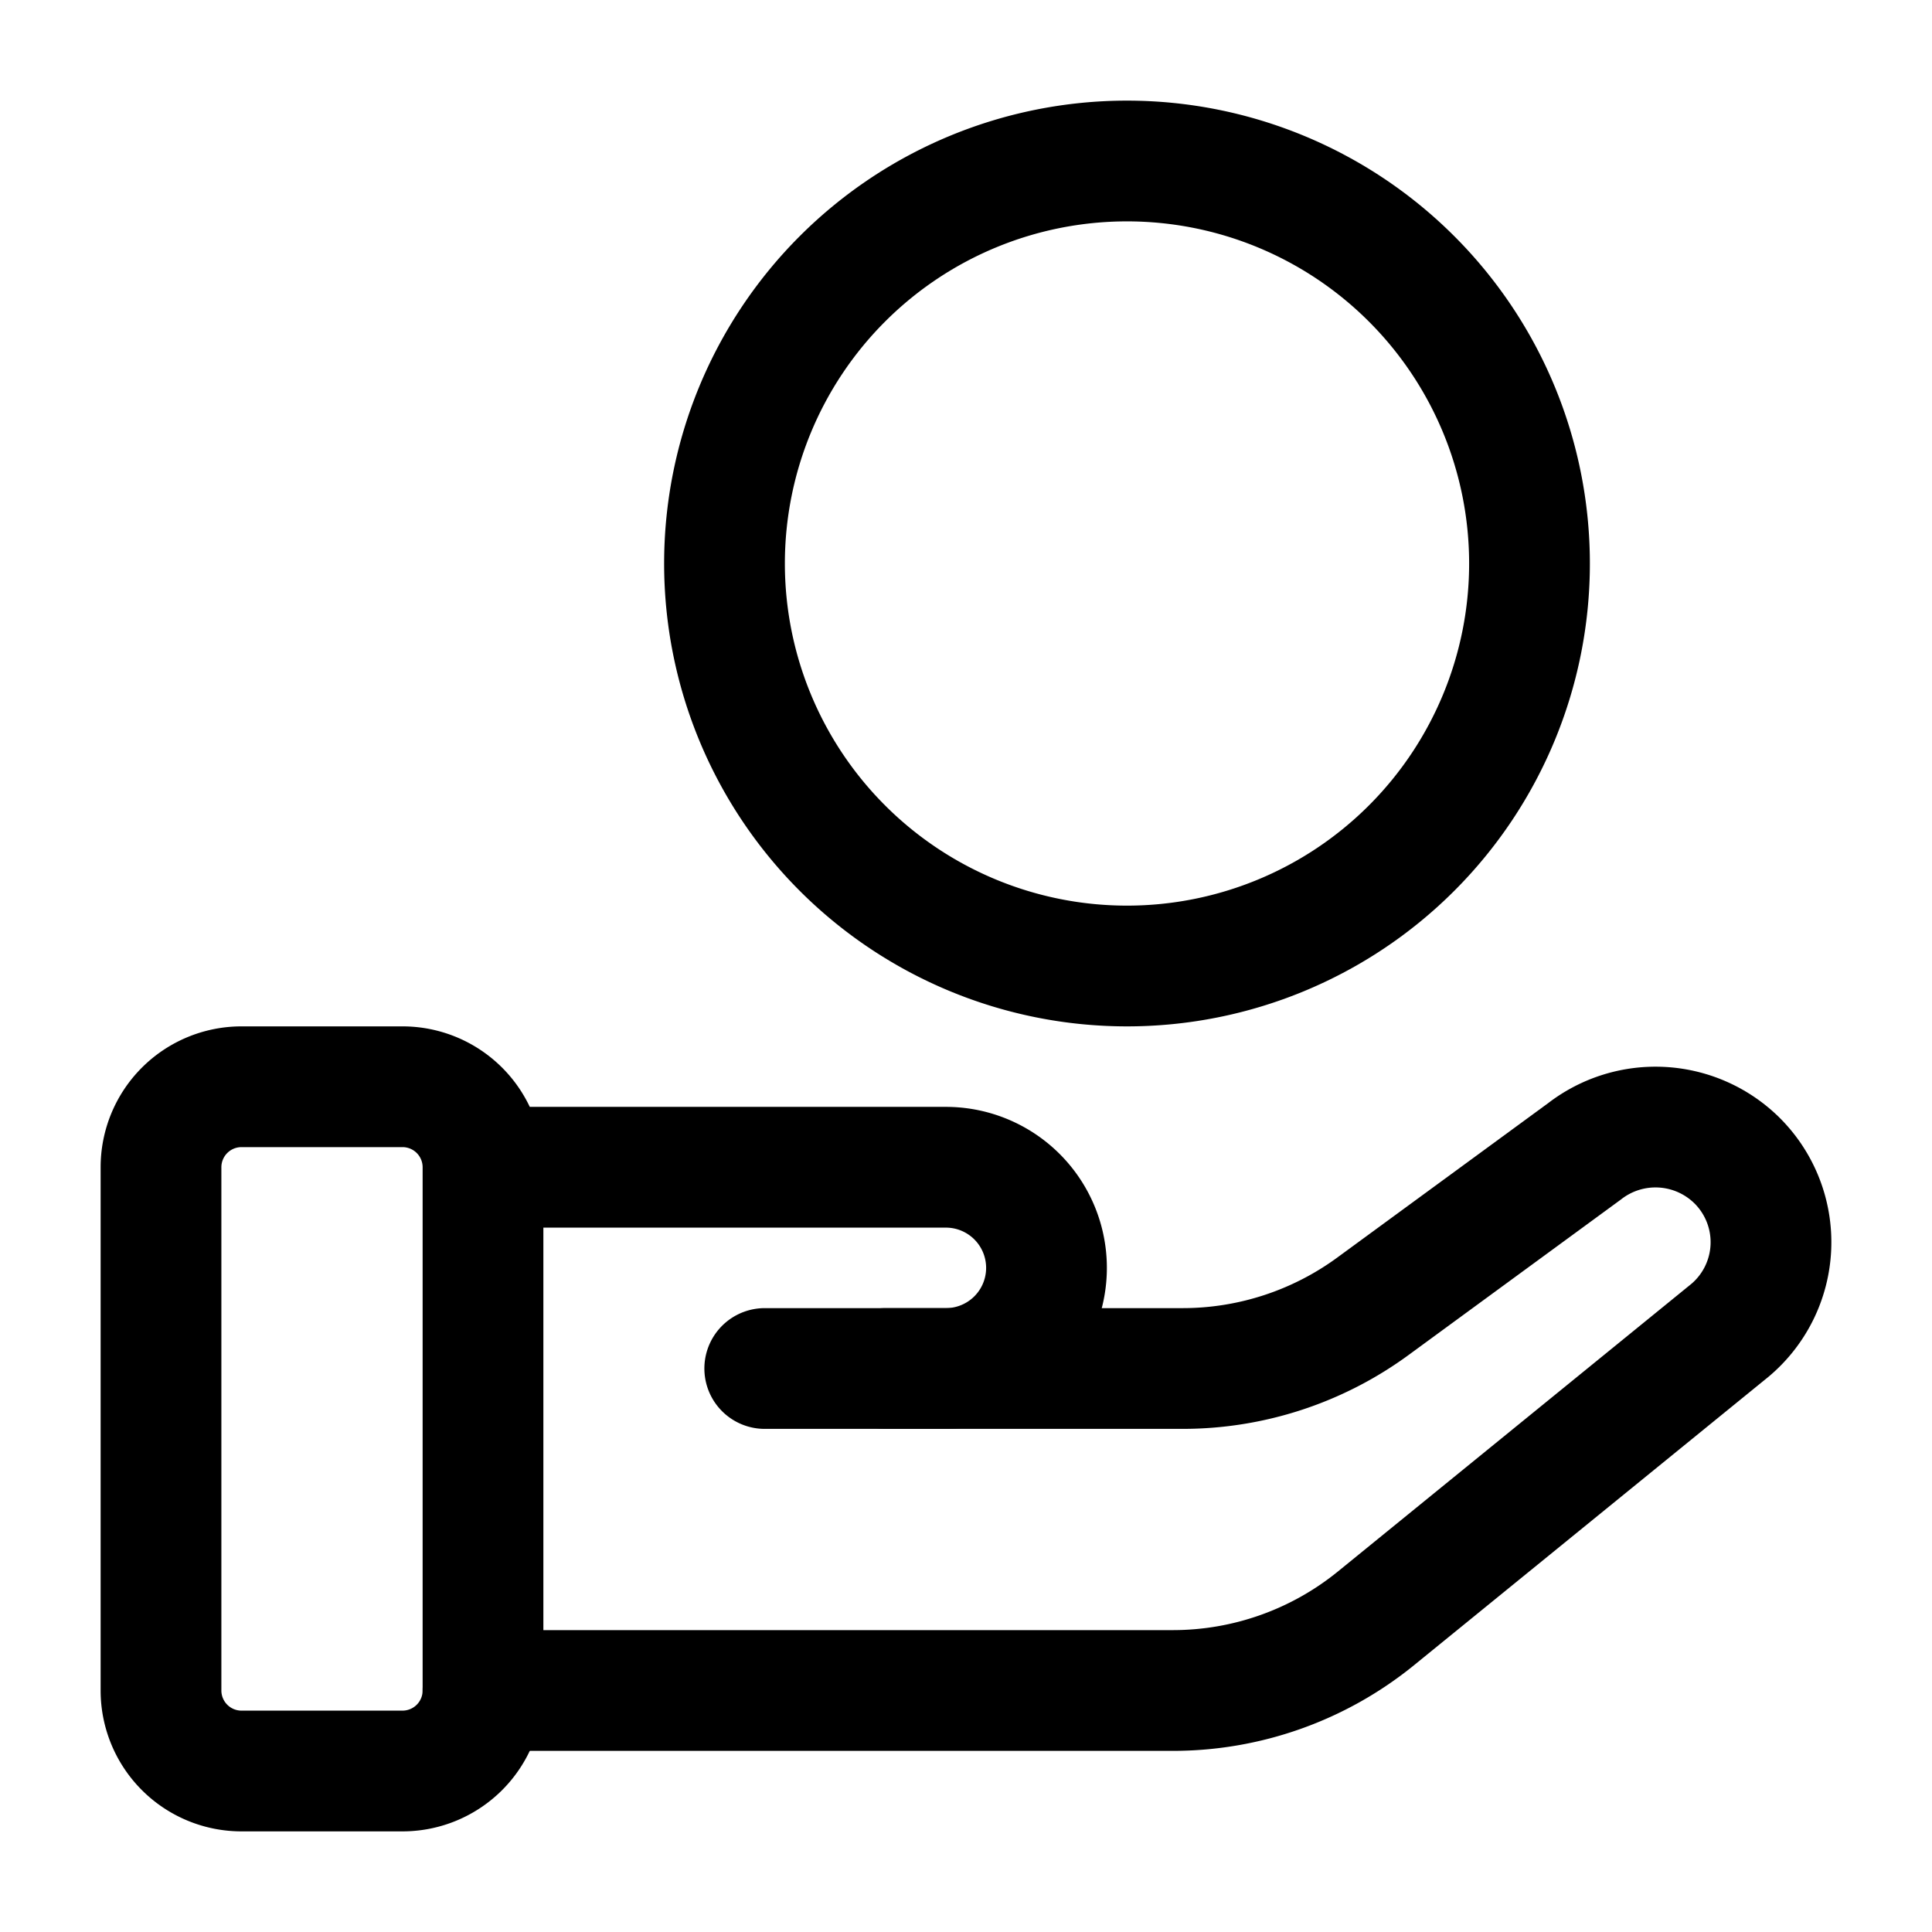 <svg xmlns="http://www.w3.org/2000/svg" width="1em" height="1em" viewBox="0 0 24 24"><g fill="none" stroke="currentColor" stroke-linecap="round" stroke-linejoin="round" stroke-width="1.5" color="currentColor"><path d="M5 13.5H3a1 1 0 0 0-1 1V21a1 1 0 0 0 1 1h2a1 1 0 0 0 1-1v-6.5a1 1 0 0 0-1-1m1 1h5.75a1.25 1.25 0 1 1 0 2.5H9.5"/><path d="M11 17h3.692a4 4 0 0 0 2.363-.773l2.629-1.925a1.44 1.44 0 0 1 1.896.117a1.43 1.43 0 0 1-.088 2.105l-4.397 3.578A4 4 0 0 1 14.57 21H6M19 7A5 5 0 1 1 9 7a5 5 0 0 1 10 0"/></g></svg>